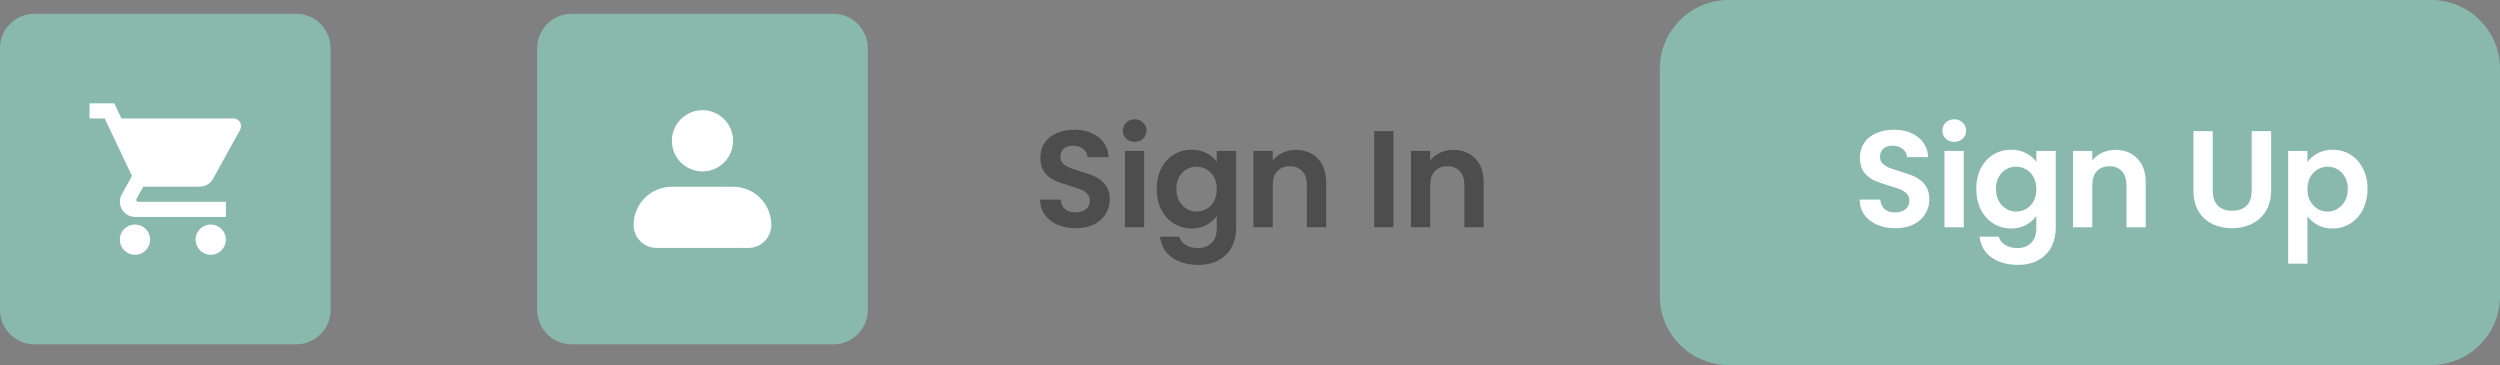 <svg width="363" height="53" viewBox="0 0 363 53" fill="none" xmlns="http://www.w3.org/2000/svg">
<rect x="0" y="0" width="363" height="53" fill="#808080" stroke="none"/>
<path d="M241 10C241 4.477 245.477 0 251 0H353C358.523 0 363 4.477 363 10V43C363 48.523 358.523 53 353 53H251C245.477 53 241 48.523 241 43V10Z" fill="#89B9AD"/>
<path d="M275.2 33.14C274.227 33.14 273.347 32.973 272.56 32.64C271.787 32.307 271.173 31.827 270.72 31.2C270.267 30.573 270.033 29.833 270.02 28.98H273.02C273.06 29.553 273.26 30.007 273.62 30.34C273.993 30.673 274.5 30.84 275.14 30.84C275.793 30.84 276.307 30.687 276.68 30.38C277.053 30.06 277.24 29.647 277.24 29.14C277.24 28.727 277.113 28.387 276.86 28.12C276.607 27.853 276.287 27.647 275.9 27.5C275.527 27.34 275.007 27.167 274.34 26.98C273.433 26.713 272.693 26.453 272.12 26.2C271.56 25.933 271.073 25.54 270.66 25.02C270.26 24.487 270.06 23.78 270.06 22.9C270.06 22.073 270.267 21.353 270.68 20.74C271.093 20.127 271.673 19.66 272.42 19.34C273.167 19.007 274.02 18.84 274.98 18.84C276.42 18.84 277.587 19.193 278.48 19.9C279.387 20.593 279.887 21.567 279.98 22.82H276.9C276.873 22.34 276.667 21.947 276.28 21.64C275.907 21.32 275.407 21.16 274.78 21.16C274.233 21.16 273.793 21.3 273.46 21.58C273.14 21.86 272.98 22.267 272.98 22.8C272.98 23.173 273.1 23.487 273.34 23.74C273.593 23.98 273.9 24.18 274.26 24.34C274.633 24.487 275.153 24.66 275.82 24.86C276.727 25.127 277.467 25.393 278.04 25.66C278.613 25.927 279.107 26.327 279.52 26.86C279.933 27.393 280.14 28.093 280.14 28.96C280.14 29.707 279.947 30.4 279.56 31.04C279.173 31.68 278.607 32.193 277.86 32.58C277.113 32.953 276.227 33.14 275.2 33.14Z" fill="white"/>
<path d="M283.758 20.6C283.264 20.6 282.851 20.447 282.517 20.14C282.197 19.82 282.038 19.427 282.038 18.96C282.038 18.493 282.197 18.107 282.517 17.8C282.851 17.48 283.264 17.32 283.758 17.32C284.251 17.32 284.658 17.48 284.978 17.8C285.311 18.107 285.478 18.493 285.478 18.96C285.478 19.427 285.311 19.82 284.978 20.14C284.658 20.447 284.251 20.6 283.758 20.6ZM285.138 21.92V33H282.337V21.92H285.138Z" fill="white"/>
<path d="M292.014 21.74C292.841 21.74 293.567 21.907 294.194 22.24C294.821 22.56 295.314 22.98 295.674 23.5V21.92H298.494V33.08C298.494 34.107 298.287 35.02 297.874 35.82C297.461 36.633 296.841 37.273 296.014 37.74C295.187 38.22 294.187 38.46 293.014 38.46C291.441 38.46 290.147 38.093 289.134 37.36C288.134 36.627 287.567 35.627 287.434 34.36H290.214C290.361 34.867 290.674 35.267 291.154 35.56C291.647 35.867 292.241 36.02 292.934 36.02C293.747 36.02 294.407 35.773 294.914 35.28C295.421 34.8 295.674 34.067 295.674 33.08V31.36C295.314 31.88 294.814 32.313 294.174 32.66C293.547 33.007 292.827 33.18 292.014 33.18C291.081 33.18 290.227 32.94 289.454 32.46C288.681 31.98 288.067 31.307 287.614 30.44C287.174 29.56 286.954 28.553 286.954 27.42C286.954 26.3 287.174 25.307 287.614 24.44C288.067 23.573 288.674 22.907 289.434 22.44C290.207 21.973 291.067 21.74 292.014 21.74ZM295.674 27.46C295.674 26.78 295.541 26.2 295.274 25.72C295.007 25.227 294.647 24.853 294.194 24.6C293.741 24.333 293.254 24.2 292.734 24.2C292.214 24.2 291.734 24.327 291.294 24.58C290.854 24.833 290.494 25.207 290.214 25.7C289.947 26.18 289.814 26.753 289.814 27.42C289.814 28.087 289.947 28.673 290.214 29.18C290.494 29.673 290.854 30.053 291.294 30.32C291.747 30.587 292.227 30.72 292.734 30.72C293.254 30.72 293.741 30.593 294.194 30.34C294.647 30.073 295.007 29.7 295.274 29.22C295.541 28.727 295.674 28.14 295.674 27.46Z" fill="white"/>
<path d="M307.139 21.76C308.459 21.76 309.525 22.18 310.339 23.02C311.152 23.847 311.559 25.007 311.559 26.5V33H308.759V26.88C308.759 26 308.539 25.327 308.099 24.86C307.659 24.38 307.059 24.14 306.299 24.14C305.525 24.14 304.912 24.38 304.459 24.86C304.019 25.327 303.799 26 303.799 26.88V33H300.999V21.92H303.799V23.3C304.172 22.82 304.645 22.447 305.219 22.18C305.805 21.9 306.445 21.76 307.139 21.76Z" fill="white"/>
<path d="M321.287 19.04V27.68C321.287 28.627 321.534 29.353 322.027 29.86C322.52 30.353 323.214 30.6 324.107 30.6C325.014 30.6 325.714 30.353 326.207 29.86C326.7 29.353 326.947 28.627 326.947 27.68V19.04H329.767V27.66C329.767 28.847 329.507 29.853 328.987 30.68C328.48 31.493 327.794 32.107 326.927 32.52C326.074 32.933 325.12 33.14 324.067 33.14C323.027 33.14 322.08 32.933 321.227 32.52C320.387 32.107 319.72 31.493 319.227 30.68C318.734 29.853 318.487 28.847 318.487 27.66V19.04H321.287Z" fill="white"/>
<path d="M335.042 23.52C335.402 23.013 335.896 22.593 336.522 22.26C337.162 21.913 337.889 21.74 338.702 21.74C339.649 21.74 340.502 21.973 341.262 22.44C342.036 22.907 342.642 23.573 343.082 24.44C343.536 25.293 343.762 26.287 343.762 27.42C343.762 28.553 343.536 29.56 343.082 30.44C342.642 31.307 342.036 31.98 341.262 32.46C340.502 32.94 339.649 33.18 338.702 33.18C337.889 33.18 337.169 33.013 336.542 32.68C335.929 32.347 335.429 31.927 335.042 31.42V38.28H332.242V21.92H335.042V23.52ZM340.902 27.42C340.902 26.753 340.762 26.18 340.482 25.7C340.216 25.207 339.856 24.833 339.402 24.58C338.962 24.327 338.482 24.2 337.962 24.2C337.456 24.2 336.976 24.333 336.522 24.6C336.082 24.853 335.722 25.227 335.442 25.72C335.176 26.213 335.042 26.793 335.042 27.46C335.042 28.127 335.176 28.707 335.442 29.2C335.722 29.693 336.082 30.073 336.522 30.34C336.976 30.593 337.456 30.72 337.962 30.72C338.482 30.72 338.962 30.587 339.402 30.32C339.856 30.053 340.216 29.673 340.482 29.18C340.762 28.687 340.902 28.1 340.902 27.42Z" fill="white"/>
<path d="M156.2 33.14C155.227 33.14 154.347 32.973 153.56 32.64C152.787 32.307 152.173 31.827 151.72 31.2C151.267 30.573 151.033 29.833 151.02 28.98H154.02C154.06 29.553 154.26 30.007 154.62 30.34C154.993 30.673 155.5 30.84 156.14 30.84C156.793 30.84 157.307 30.687 157.68 30.38C158.053 30.06 158.24 29.647 158.24 29.14C158.24 28.727 158.113 28.387 157.86 28.12C157.607 27.853 157.287 27.647 156.9 27.5C156.527 27.34 156.007 27.167 155.34 26.98C154.433 26.713 153.693 26.453 153.12 26.2C152.56 25.933 152.073 25.54 151.66 25.02C151.26 24.487 151.06 23.78 151.06 22.9C151.06 22.073 151.267 21.353 151.68 20.74C152.093 20.127 152.673 19.66 153.42 19.34C154.167 19.007 155.02 18.84 155.98 18.84C157.42 18.84 158.587 19.193 159.48 19.9C160.387 20.593 160.887 21.567 160.98 22.82H157.9C157.873 22.34 157.667 21.947 157.28 21.64C156.907 21.32 156.407 21.16 155.78 21.16C155.233 21.16 154.793 21.3 154.46 21.58C154.14 21.86 153.98 22.267 153.98 22.8C153.98 23.173 154.1 23.487 154.34 23.74C154.593 23.98 154.9 24.18 155.26 24.34C155.633 24.487 156.153 24.66 156.82 24.86C157.727 25.127 158.467 25.393 159.04 25.66C159.613 25.927 160.107 26.327 160.52 26.86C160.933 27.393 161.14 28.093 161.14 28.96C161.14 29.707 160.947 30.4 160.56 31.04C160.173 31.68 159.607 32.193 158.86 32.58C158.113 32.953 157.227 33.14 156.2 33.14Z" fill="#4D4D4D"/>
<path d="M164.758 20.6C164.264 20.6 163.851 20.447 163.518 20.14C163.197 19.82 163.038 19.427 163.038 18.96C163.038 18.493 163.197 18.107 163.518 17.8C163.851 17.48 164.264 17.32 164.758 17.32C165.251 17.32 165.657 17.48 165.977 17.8C166.311 18.107 166.477 18.493 166.477 18.96C166.477 19.427 166.311 19.82 165.977 20.14C165.657 20.447 165.251 20.6 164.758 20.6ZM166.137 21.92V33H163.337V21.92H166.137Z" fill="#4D4D4D"/>
<path d="M173.014 21.74C173.841 21.74 174.567 21.907 175.194 22.24C175.821 22.56 176.314 22.98 176.674 23.5V21.92H179.494V33.08C179.494 34.107 179.287 35.02 178.874 35.82C178.461 36.633 177.841 37.273 177.014 37.74C176.187 38.22 175.187 38.46 174.014 38.46C172.441 38.46 171.147 38.093 170.134 37.36C169.134 36.627 168.567 35.627 168.434 34.36H171.214C171.361 34.867 171.674 35.267 172.154 35.56C172.647 35.867 173.241 36.02 173.934 36.02C174.747 36.02 175.407 35.773 175.914 35.28C176.421 34.8 176.674 34.067 176.674 33.08V31.36C176.314 31.88 175.814 32.313 175.174 32.66C174.547 33.007 173.827 33.18 173.014 33.18C172.081 33.18 171.227 32.94 170.454 32.46C169.681 31.98 169.067 31.307 168.614 30.44C168.174 29.56 167.954 28.553 167.954 27.42C167.954 26.3 168.174 25.307 168.614 24.44C169.067 23.573 169.674 22.907 170.434 22.44C171.207 21.973 172.067 21.74 173.014 21.74ZM176.674 27.46C176.674 26.78 176.541 26.2 176.274 25.72C176.007 25.227 175.647 24.853 175.194 24.6C174.741 24.333 174.254 24.2 173.734 24.2C173.214 24.2 172.734 24.327 172.294 24.58C171.854 24.833 171.494 25.207 171.214 25.7C170.947 26.18 170.814 26.753 170.814 27.42C170.814 28.087 170.947 28.673 171.214 29.18C171.494 29.673 171.854 30.053 172.294 30.32C172.747 30.587 173.227 30.72 173.734 30.72C174.254 30.72 174.741 30.593 175.194 30.34C175.647 30.073 176.007 29.7 176.274 29.22C176.541 28.727 176.674 28.14 176.674 27.46Z" fill="#4D4D4D"/>
<path d="M188.139 21.76C189.459 21.76 190.525 22.18 191.339 23.02C192.152 23.847 192.559 25.007 192.559 26.5V33H189.759V26.88C189.759 26 189.539 25.327 189.099 24.86C188.659 24.38 188.059 24.14 187.299 24.14C186.525 24.14 185.912 24.38 185.459 24.86C185.019 25.327 184.799 26 184.799 26.88V33H181.999V21.92H184.799V23.3C185.172 22.82 185.645 22.447 186.219 22.18C186.805 21.9 187.445 21.76 188.139 21.76Z" fill="#4D4D4D"/>
<path d="M202.327 19.04V33H199.527V19.04H202.327Z" fill="#4D4D4D"/>
<path d="M211.003 21.76C212.323 21.76 213.39 22.18 214.203 23.02C215.017 23.847 215.423 25.007 215.423 26.5V33H212.623V26.88C212.623 26 212.403 25.327 211.963 24.86C211.523 24.38 210.923 24.14 210.163 24.14C209.39 24.14 208.777 24.38 208.323 24.86C207.883 25.327 207.663 26 207.663 26.88V33H204.863V21.92H207.663V23.3C208.037 22.82 208.51 22.447 209.083 22.18C209.67 21.9 210.31 21.76 211.003 21.76Z" fill="#4D4D4D"/>
<path d="M0 7C0 4.239 2.239 2 5 2H43C45.761 2 48 4.239 48 7V45C48 47.761 45.761 50 43 50H5C2.239 50 0 47.761 0 45V7Z" fill="#89B9AD"/>
<path d="M30.6 32.6C29.379 32.6 28.4 33.579 28.4 34.8C28.4 35.383 28.632 35.943 29.044 36.356C29.457 36.768 30.017 37 30.6 37C31.183 37 31.743 36.768 32.156 36.356C32.568 35.943 32.8 35.383 32.8 34.8C32.8 34.217 32.568 33.657 32.156 33.244C31.743 32.832 31.183 32.6 30.6 32.6ZM13 15V17.2H15.2L19.16 25.549L17.664 28.244C17.499 28.552 17.4 28.915 17.4 29.3C17.4 29.884 17.632 30.443 18.044 30.856C18.457 31.268 19.017 31.5 19.6 31.5H32.8V29.3H20.062C19.989 29.3 19.919 29.271 19.868 29.22C19.816 29.168 19.787 29.098 19.787 29.025C19.787 28.97 19.798 28.926 19.82 28.893L20.81 27.1H29.005C29.83 27.1 30.556 26.638 30.93 25.967L34.868 18.85C34.945 18.674 35 18.487 35 18.3C35 18.008 34.884 17.729 34.678 17.522C34.472 17.316 34.192 17.2 33.9 17.2H17.631L16.597 15M19.6 32.6C18.379 32.6 17.4 33.579 17.4 34.8C17.4 35.383 17.632 35.943 18.044 36.356C18.457 36.768 19.017 37 19.6 37C20.183 37 20.743 36.768 21.156 36.356C21.568 35.943 21.8 35.383 21.8 34.8C21.8 34.217 21.568 33.657 21.156 33.244C20.743 32.832 20.183 32.6 19.6 32.6Z" fill="white"/>
<path d="M78 7C78 4.239 80.239 2 83 2H121C123.761 2 126 4.239 126 7V45C126 47.761 123.761 50 121 50H83C80.239 50 78 47.761 78 45V7Z" fill="#89B9AD"/>
<path fill-rule="evenodd" clip-rule="evenodd" d="M97.556 20.444C97.556 19.266 98.024 18.135 98.857 17.302C99.691 16.468 100.821 16 102 16C103.179 16 104.309 16.468 105.143 17.302C105.976 18.135 106.444 19.266 106.444 20.444C106.444 21.623 105.976 22.754 105.143 23.587C104.309 24.421 103.179 24.889 102 24.889C100.821 24.889 99.691 24.421 98.857 23.587C98.024 22.754 97.556 21.623 97.556 20.444ZM97.556 27.111C96.082 27.111 94.669 27.696 93.627 28.738C92.585 29.78 92 31.193 92 32.667C92 33.551 92.351 34.399 92.976 35.024C93.601 35.649 94.449 36 95.333 36H108.667C109.551 36 110.399 35.649 111.024 35.024C111.649 34.399 112 33.551 112 32.667C112 31.193 111.415 29.78 110.373 28.738C109.331 27.696 107.918 27.111 106.444 27.111H97.556Z" fill="white"/>
</svg>
